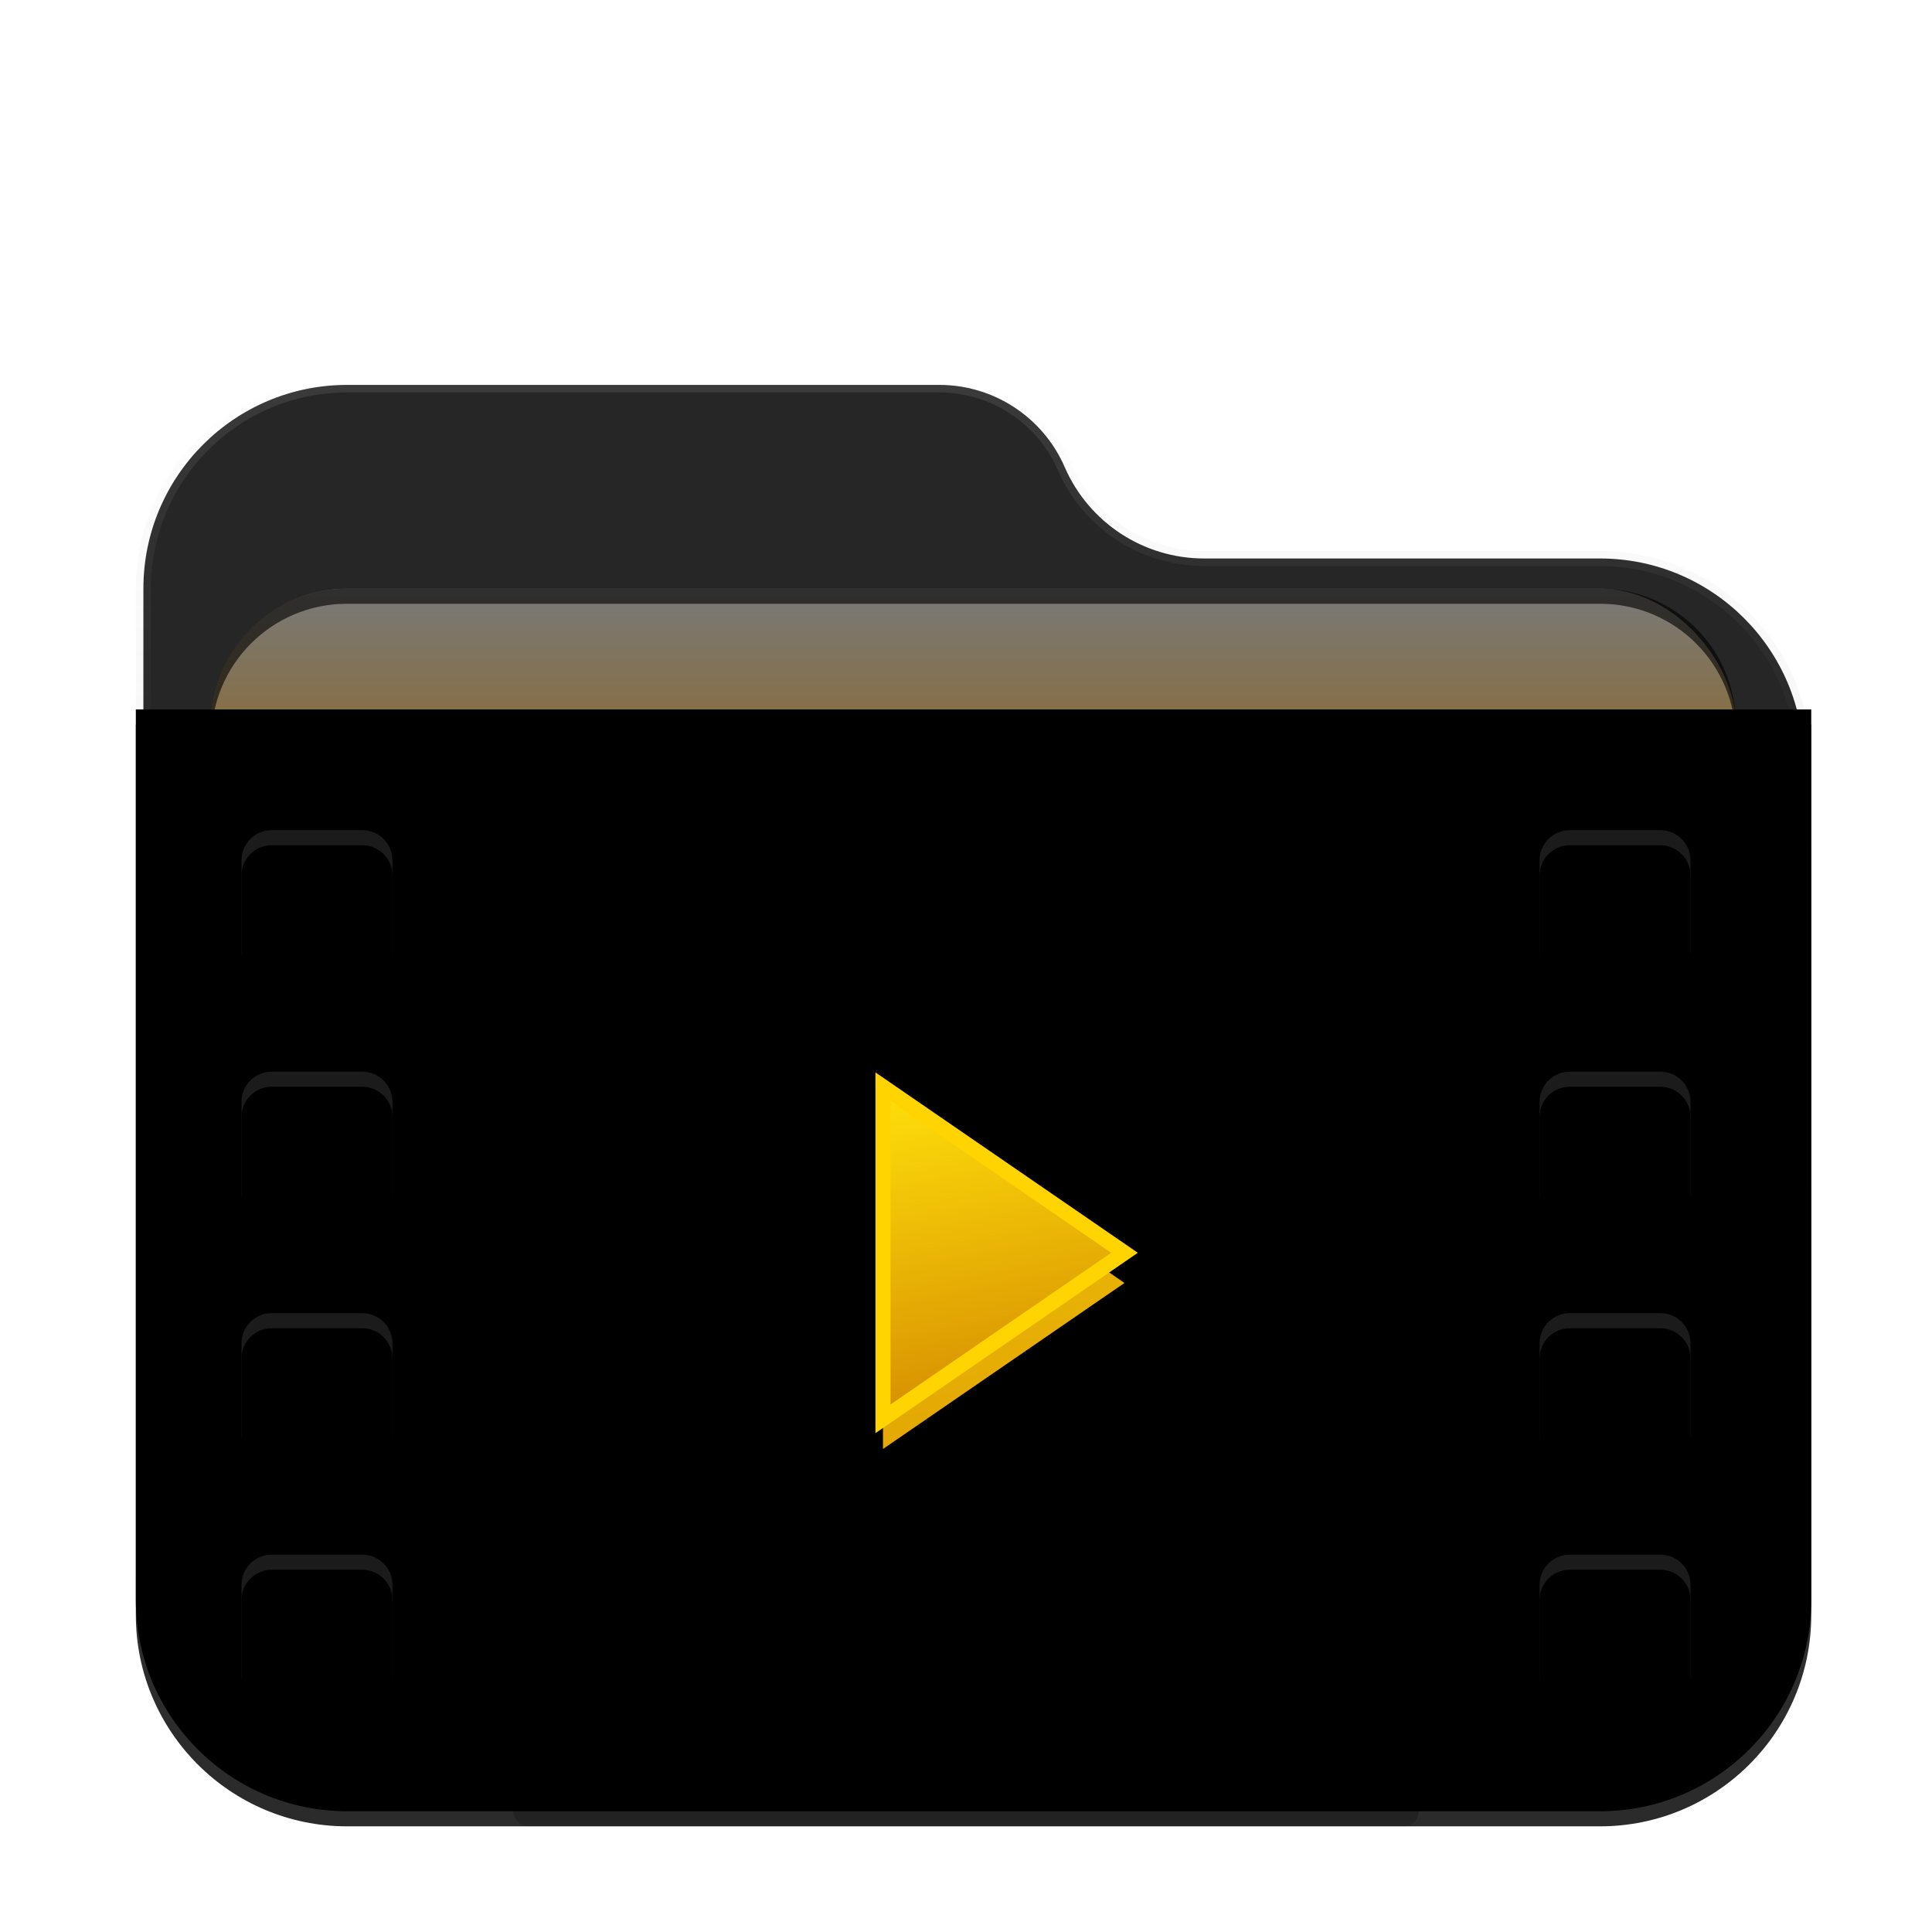 <svg width="128" height="128" version="1.1" viewBox="0 0 128 128" xmlns="http://www.w3.org/2000/svg" xmlns:xlink="http://www.w3.org/1999/xlink">
<defs>
<filter id="folder-video-stack-128px-a" x="-12.2%" y="-14.1%" width="124.3%" height="128.1%">
<feOffset dy="2" in="SourceAlpha" result="shadowOffsetOuter1"/>
<feGaussianBlur in="shadowOffsetOuter1" result="shadowBlurOuter1" stdDeviation="2.5"/>
<feComposite in="shadowBlurOuter1" in2="SourceAlpha" operator="out" result="shadowBlurOuter1"/>
<feColorMatrix in="shadowBlurOuter1" result="shadowMatrixOuter1" values="0 0 0 0 0   0 0 0 0 0   0 0 0 0 0  0 0 0 0.2 0"/>
<feMerge>
<feMergeNode in="shadowMatrixOuter1"/>
<feMergeNode in="SourceGraphic"/>
</feMerge>
</filter>
<linearGradient id="folder-video-stack-128px-b" x1="51.614" x2="51.614" y2="46.048" gradientTransform="matrix(1.075 0 0 .93 9 23)" gradientUnits="userSpaceOnUse">
<stop stop-color="#FFF" stop-opacity=".1" offset="0"/>
<stop stop-opacity="0" offset="1"/>
</linearGradient>
<linearGradient id="folder-video-stack-128px-g" x1="45.008" x2="45.008" y2="87.493" gradientTransform="scale(1.233 .811)" gradientUnits="userSpaceOnUse">
<stop stop-color="#414141" offset="0"/>
<stop stop-color="#2B2B2B" offset="1"/>
</linearGradient>
<path id="folder-video-stack-128px-f" d="m0 0h111v59c0 7.732-6.268 14-14 14h-83c-7.732 0-14-6.268-14-14v-59z"/>
<filter id="folder-video-stack-128px-h" x="-.5%" y="-.7%" width="100.9%" height="101.4%">
<feOffset dy="1" in="SourceAlpha" result="shadowOffsetInner1"/>
<feComposite in="shadowOffsetInner1" in2="SourceAlpha" k2="-1" k3="1" operator="arithmetic" result="shadowInnerInner1"/>
<feColorMatrix in="shadowInnerInner1" values="0 0 0 0 1   0 0 0 0 1   0 0 0 0 1  0 0 0 0.1 0"/>
</filter>
<path id="folder-video-stack-128px-k" d="m2.5 48.5h6c1.105 0 2 0.895 2 2v6c0 1.105-0.895 2-2 2h-6c-1.105 0-2-0.895-2-2v-6c0-1.105 0.895-2 2-2zm0-16h6c1.105 0 2 0.895 2 2v6c0 1.105-0.895 2-2 2h-6c-1.105 0-2-0.895-2-2v-6c0-1.105 0.895-2 2-2zm0-16h6c1.105 0 2 0.895 2 2v6c0 1.105-0.895 2-2 2h-6c-1.105 0-2-0.895-2-2v-6c0-1.105 0.895-2 2-2zm0-16h6c1.105 0 2 0.895 2 2v6c0 1.105-0.895 2-2 2h-6c-1.105 0-2-0.895-2-2v-6c0-1.105 0.895-2 2-2z"/>
<filter id="folder-video-stack-128px-j" x="-5%" y="-.9%" width="110%" height="103.4%">
<feOffset dy="1" in="SourceAlpha" result="shadowOffsetOuter1"/>
<feColorMatrix in="shadowOffsetOuter1" values="0 0 0 0 1   0 0 0 0 1   0 0 0 0 1  0 0 0 0.05 0"/>
</filter>
<filter id="folder-video-stack-128px-l" x="-5%" y="-.9%" width="110%" height="103.4%">
<feOffset dy="1" in="SourceAlpha" result="shadowOffsetInner1"/>
<feComposite in="shadowOffsetInner1" in2="SourceAlpha" k2="-1" k3="1" operator="arithmetic" result="shadowInnerInner1"/>
<feColorMatrix in="shadowInnerInner1" values="0 0 0 0 0   0 0 0 0 0   0 0 0 0 0  0 0 0 0.2 0"/>
</filter>
<path id="folder-video-stack-128px-n" d="m88.5 48.5h6c1.105 0 2 0.895 2 2v6c0 1.105-0.895 2-2 2h-6c-1.105 0-2-0.895-2-2v-6c0-1.105 0.895-2 2-2zm0-16h6c1.105 0 2 0.895 2 2v6c0 1.105-0.895 2-2 2h-6c-1.105 0-2-0.895-2-2v-6c0-1.105 0.895-2 2-2zm0-16h6c1.105 0 2 0.895 2 2v6c0 1.105-0.895 2-2 2h-6c-1.105 0-2-0.895-2-2v-6c0-1.105 0.895-2 2-2zm0-16h6c1.105 0 2 0.895 2 2v6c0 1.105-0.895 2-2 2h-6c-1.105 0-2-0.895-2-2v-6c0-1.105 0.895-2 2-2z"/>
<filter id="folder-video-stack-128px-m" x="-5%" y="-.9%" width="110%" height="103.4%">
<feOffset dy="1" in="SourceAlpha" result="shadowOffsetOuter1"/>
<feColorMatrix in="shadowOffsetOuter1" values="0 0 0 0 1   0 0 0 0 1   0 0 0 0 1  0 0 0 0.05 0"/>
</filter>
<filter id="folder-video-stack-128px-o" x="-5%" y="-.9%" width="110%" height="103.4%">
<feOffset dy="1" in="SourceAlpha" result="shadowOffsetInner1"/>
<feComposite in="shadowOffsetInner1" in2="SourceAlpha" k2="-1" k3="1" operator="arithmetic" result="shadowInnerInner1"/>
<feColorMatrix in="shadowInnerInner1" values="0 0 0 0 0   0 0 0 0 0   0 0 0 0 0  0 0 0 0.2 0"/>
</filter>
<linearGradient id="folder-video-stack-128px-p" x1="35.805%" x2="50%" y2="100%">
<stop stop-color="#FFE00B" offset="0"/>
<stop stop-color="#D38700" offset="1"/>
</linearGradient>
<filter id="folder-video-stack-128px-q" x="-187.5%" y="-136.4%" width="475%" height="372.7%">
<feGaussianBlur in="SourceGraphic" stdDeviation="10"/>
</filter>
<filter id="filter1016" x="-.034" y="-.082" width="1.068" height="1.163" color-interpolation-filters="sRGB">
<feGaussianBlur stdDeviation="1.43"/>
</filter>
<linearGradient id="linearGradient964" x1="-70" x2="-70" y1="96.088" y2="110.21" gradientTransform="translate(138,-57)" gradientUnits="userSpaceOnUse">
<stop stop-color="#797979" offset="0"/>
<stop stop-color="#8f6823" offset="1"/>
</linearGradient>
<linearGradient id="linearGradient965" x1="41.767" x2="52.973" y1="-3.859" y2="75.081" gradientTransform="scale(.963 1.039)" gradientUnits="userSpaceOnUse" xlink:href="#folder-video-stack-128px-p"/>
<linearGradient id="linearGradient967" x1="57.134" x2="60.027" y1="19.657" y2="40.04" gradientTransform="scale(.853 1.173)" gradientUnits="userSpaceOnUse" xlink:href="#folder-video-stack-128px-p"/>
<mask id="folder-video-stack-128px-i" fill="#fff">
<use width="100%" height="100%" xlink:href="#folder-video-stack-128px-f"/>
</mask>
</defs>
<path d="m70.541 28.949c-1.439-3.309-4.703-5.449-8.311-5.449h-39.23c-7.456 0-13.5 6.044-13.5 13.5v68c0 7.456 6.044 13.5 13.5 13.5h83c7.456 0 13.5-6.044 13.5-13.5v-56.5c0-7.456-6.044-13.5-13.5-13.5h-26.23c-4.006 0-7.631-2.377-9.229-6.051z" fill="#262626" fill-rule="evenodd" filter="url(#folder-video-stack-128px-a)" stroke="url(#folder-video-stack-128px-b)"/>
<rect x="14" y="39" width="101" height="42" rx="9" ry="9" fill-opacity=".2" fill-rule="evenodd" filter="url(#filter1016)" style="paint-order:stroke fill markers"/>
<rect x="14" y="39" width="101" height="42" rx="9" ry="9" fill="url(#linearGradient964)" fill-rule="evenodd" style="paint-order:stroke fill markers"/>
<path d="m23 39c-4.986 0-9 4.014-9 9v1c0-4.986 4.014-9 9-9h83c4.986 0 9 4.014 9 9v-1c0-4.986-4.014-9-9-9z" fill-rule="evenodd" opacity=".615" style="paint-order:stroke fill markers"/>
<use transform="translate(9,46)" width="100%" height="100%" fill="url(#folder-video-stack-128px-g)" fill-rule="evenodd" filter="url(#folder-video-stack-128px-a)" xlink:href="#folder-video-stack-128px-f"/>
<use transform="translate(9,46)" width="100%" height="100%" fill="#000000" fill-rule="evenodd" filter="url(#folder-video-stack-128px-h)" xlink:href="#folder-video-stack-128px-f"/>
<g transform="translate(9,46)" fill="none" fill-rule="evenodd" filter="url(#folder-video-stack-128px-a)" mask="url(#folder-video-stack-128px-i)">
<g transform="translate(6.5)">
<g transform="translate(0,6.5)">
<use width="100%" height="100%" fill="#000000" filter="url(#folder-video-stack-128px-j)" xlink:href="#folder-video-stack-128px-k"/>
<use width="100%" height="100%" fill="#1b1b1b" xlink:href="#folder-video-stack-128px-k"/>
<use width="100%" height="100%" fill="#000000" filter="url(#folder-video-stack-128px-l)" xlink:href="#folder-video-stack-128px-k"/>
<use width="100%" height="100%" fill="#000000" filter="url(#folder-video-stack-128px-m)" xlink:href="#folder-video-stack-128px-n"/>
<use width="100%" height="100%" fill="#1b1b1b" xlink:href="#folder-video-stack-128px-n"/>
<use width="100%" height="100%" fill="#000000" filter="url(#folder-video-stack-128px-o)" xlink:href="#folder-video-stack-128px-n"/>
</g>
<rect x="18.5" width="60" height="10" rx="1" fill="#000" fill-opacity=".2"/>
<rect x="18.5" y="14" width="60" height="45" rx="1" fill="#000" fill-opacity=".2"/>
<rect x="18.5" y="63" width="60" height="10" rx="1" fill="#000" fill-opacity=".2"/>
<polygon points="43 48 43 26 59 37" fill="url(#linearGradient965)" filter="url(#folder-video-stack-128px-q)"/>
<polygon points="43 46 43 24 59 35" fill="url(#linearGradient967)" stroke="#ffd400"/>
</g>
</g>
</svg>
